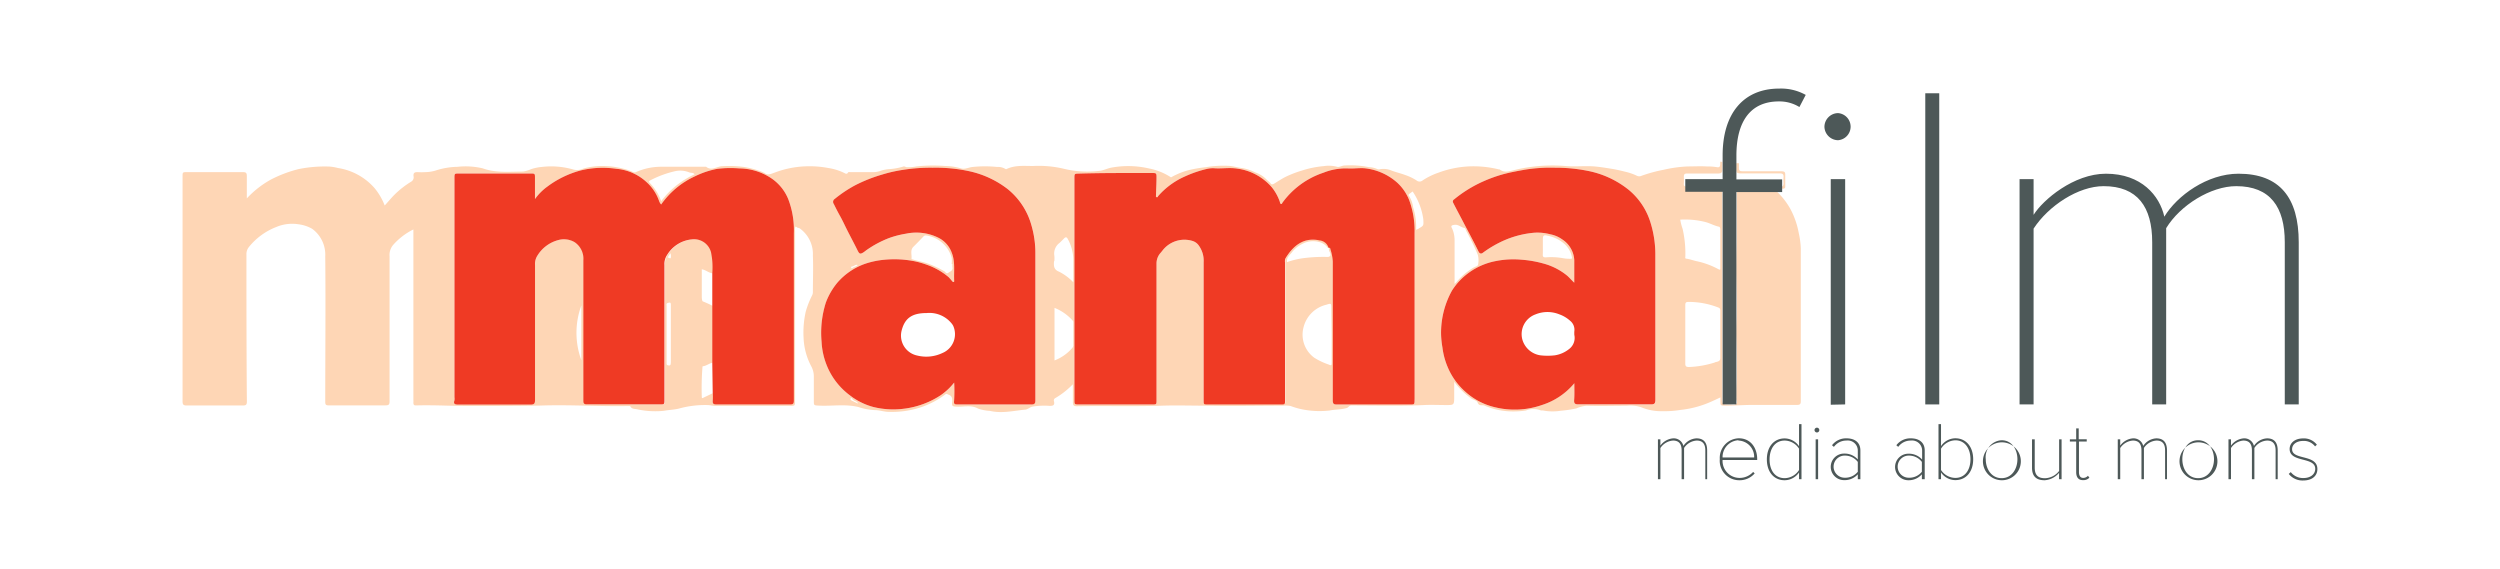 <svg id="Layer_1" data-name="Layer 1" xmlns="http://www.w3.org/2000/svg" viewBox="0 0 395.63 90"><defs><style>.cls-1{fill:#4d5858;}.cls-2{fill:#fed6b5;}.cls-2,.cls-3{fill-rule:evenodd;}.cls-3{fill:#ef3a24;}</style></defs><title>mamafilm-logo-color</title><path class="cls-1" d="M269.87,75.83V71.28c0-1-.41-1.56-1.36-1.56a2.57,2.57,0,0,0-2,1.17v4.94h-.39V71.28c0-1-.41-1.56-1.36-1.56a2.63,2.63,0,0,0-2,1.18v4.93h-.39V69.52h.39v1a2.74,2.74,0,0,1,2-1.15,1.57,1.57,0,0,1,1.64,1.2,2.64,2.64,0,0,1,2.07-1.2c1.15,0,1.69.67,1.69,1.92v4.55Z"/><path class="cls-1" d="M272.16,72.67a3.11,3.11,0,0,1,3-3.31c1.93,0,2.92,1.56,2.92,3.31v.13H272.6a2.69,2.69,0,0,0,2.65,2.83,2.87,2.87,0,0,0,2.19-.95l.24.24A3.14,3.14,0,0,1,275.25,76,3.08,3.08,0,0,1,272.16,72.67Zm2.95-3a2.65,2.65,0,0,0-2.51,2.72h5A2.58,2.58,0,0,0,275.11,69.72Z"/><path class="cls-1" d="M284.7,75.83V74.77A2.79,2.79,0,0,1,282.43,76c-1.7,0-2.82-1.3-2.82-3.3s1.12-3.32,2.82-3.32a2.77,2.77,0,0,1,2.27,1.24V67.12h.39v8.71Zm0-1.45V71a2.75,2.75,0,0,0-2.27-1.28c-1.54,0-2.39,1.3-2.39,3s.85,2.95,2.39,2.95A2.75,2.75,0,0,0,284.7,74.38Z"/><path class="cls-1" d="M287.15,68.06a.39.39,0,0,1,.38-.38.38.38,0,0,1,0,.76A.39.39,0,0,1,287.15,68.06Zm.18,7.77V69.52h.39v6.31Z"/><path class="cls-1" d="M294,75.83v-.77a2.77,2.77,0,0,1-2.18.92,2.1,2.1,0,1,1,0-4.2,2.78,2.78,0,0,1,2.18.93V71.28a1.59,1.59,0,0,0-1.78-1.56,2.42,2.42,0,0,0-2,1l-.3-.26a2.77,2.77,0,0,1,2.32-1.09c1.25,0,2.17.63,2.17,1.91v4.56Zm0-1.17V73.1a2.55,2.55,0,0,0-2.08-1,1.75,1.75,0,1,0,0,3.5A2.55,2.55,0,0,0,294,74.66Z"/><path class="cls-1" d="M304.14,75.83v-.77A2.77,2.77,0,0,1,302,76a2.1,2.1,0,1,1,0-4.2,2.78,2.78,0,0,1,2.18.93V71.28a1.59,1.59,0,0,0-1.78-1.56,2.42,2.42,0,0,0-2,1l-.3-.26a2.77,2.77,0,0,1,2.32-1.09c1.24,0,2.17.63,2.17,1.91v4.56Zm0-1.17V73.1a2.55,2.55,0,0,0-2.08-1,1.75,1.75,0,1,0,0,3.5A2.55,2.55,0,0,0,304.14,74.66Z"/><path class="cls-1" d="M306.77,75.83V67.12h.4V70.6a2.75,2.75,0,0,1,2.27-1.24c1.69,0,2.82,1.33,2.82,3.32s-1.13,3.3-2.82,3.3a2.77,2.77,0,0,1-2.27-1.21v1.06Zm2.67-.2c1.54,0,2.39-1.29,2.39-2.95s-.85-3-2.39-3A2.75,2.75,0,0,0,307.17,71v3.38A2.75,2.75,0,0,0,309.44,75.63Z"/><path class="cls-1" d="M313.82,72.67A3,3,0,1,1,316.76,76,3,3,0,0,1,313.82,72.67Zm5.44,0c0-1.53-.88-3-2.5-3a2.67,2.67,0,0,0-2.51,3c0,1.54.9,3,2.51,3S319.26,74.21,319.26,72.67Z"/><path class="cls-1" d="M325.85,75.83v-1A3.25,3.25,0,0,1,323.57,76c-1.26,0-2-.55-2-2V69.52H322V74c0,1.31.65,1.68,1.63,1.68a2.93,2.93,0,0,0,2.23-1.15v-5h.39v6.31Z"/><path class="cls-1" d="M328.56,74.72V69.87h-1v-.35h1V67.8h.4v1.72h1.27v.35H329v4.85c0,.53.2.91.67.91a1,1,0,0,0,.75-.34l.23.3a1.25,1.25,0,0,1-1,.39C328.9,76,328.56,75.5,328.56,74.72Z"/><path class="cls-1" d="M342.63,75.83V71.28c0-1-.4-1.56-1.35-1.56a2.57,2.57,0,0,0-2,1.17v4.94h-.39V71.28c0-1-.41-1.56-1.36-1.56a2.63,2.63,0,0,0-2,1.18v4.93h-.39V69.52h.39v1a2.74,2.74,0,0,1,2-1.15,1.58,1.58,0,0,1,1.64,1.2,2.64,2.64,0,0,1,2.07-1.2c1.15,0,1.69.67,1.69,1.92v4.55Z"/><path class="cls-1" d="M344.93,72.67A3,3,0,1,1,347.86,76,3,3,0,0,1,344.93,72.67Zm5.44,0c0-1.53-.89-3-2.51-3s-2.5,1.42-2.5,3,.9,3,2.5,3S350.37,74.21,350.37,72.67Z"/><path class="cls-1" d="M360.12,75.83V71.28c0-1-.41-1.56-1.36-1.56a2.57,2.57,0,0,0-2,1.17v4.94h-.39V71.28c0-1-.4-1.56-1.36-1.56a2.61,2.61,0,0,0-1.95,1.18v4.93h-.4V69.52h.4v1a2.74,2.74,0,0,1,2-1.15,1.56,1.56,0,0,1,1.63,1.2,2.64,2.64,0,0,1,2.08-1.2c1.14,0,1.68.67,1.68,1.92v4.55Z"/><path class="cls-1" d="M362.2,75l.32-.29a2.43,2.43,0,0,0,2,.94c1.16,0,1.87-.63,1.87-1.46,0-1.94-4.05-.93-4.05-3.14,0-.92.79-1.67,2.14-1.67a2.56,2.56,0,0,1,2.17,1l-.29.26a2.19,2.19,0,0,0-1.88-.86c-1.09,0-1.75.57-1.75,1.31,0,1.77,4,.75,4,3.14,0,1-.73,1.81-2.26,1.81A2.78,2.78,0,0,1,362.2,75Z"/><path class="cls-2" d="M284.66,36.9a13,13,0,0,0-1.26-3.7,11.43,11.43,0,0,0-2.72-3.34c.5,0,.95,0,1.39,0s.46-.13.45-.46c0-.53,0-1.07,0-1.6s0-.7-.72-.7c-2,0-4,0-6,0-.45,0-.63-.07-.61-.59,0-.23,0-.45,0-.68h-.42v.78c0,.77.07.83.81.83,2,0,4.05,0,6.08,0,.47,0,.62.15.59.6a4.92,4.92,0,0,0,0,.94c0,.44-.15.58-.58.58-2,0-4.05,0-6.07,0-.74,0-.74,0-.74.71,0,2.67,0,5.34,0,8-.05,1.9-.12,3.79-.07,5.68s.09,3.6.07,5.4c0,1.38-.14,2.76-.07,4.14.09,2.05.09,4.11.07,6.17,0,1-.12,2.06-.08,3.09a1.22,1.22,0,0,1,0,.27c-.09.31.31.68-.06.92s-.61.06-.92.07c-1.25,0-1.25,0-1.25-1.22V30.34c0-.8,0-.8-.83-.81-1.58,0-3.16,0-4.75,0-.38,0-.53-.1-.5-.5a6,6,0,0,0,0-1c0-.44.1-.58.55-.57,1.62,0,3.24,0,4.86,0,.5,0,.69-.14.68-.66s0-.78,0-1.17l-.33-.05v.36c0,.47-.17.6-.56.51a9.4,9.4,0,0,0-1.58-.11c-1-.06-2,0-3,0a20.53,20.53,0,0,0-3.83.53,22.85,22.85,0,0,0-3.62,1,.84.84,0,0,1-.63-.07,8.7,8.7,0,0,0-1.55-.56c-.81-.2-1.61-.4-2.43-.53s-1.71-.28-2.58-.36c-1.54-.14-3.08.06-4.63-.07a25.72,25.72,0,0,0-8.1.61c-.8.19-1.62.53-2.4-.08,0,0-.07,0-.11,0a16.79,16.79,0,0,0-4.9-.47,16.06,16.06,0,0,0-4.71,1,10.91,10.91,0,0,0-2.45,1.2.75.75,0,0,1-1,0,8.17,8.17,0,0,0-1.79-.85c-.75-.28-1.54-.45-2.27-.75a3.25,3.25,0,0,0-1.82-.14c-.08,0-.14,0-.2,0a3.86,3.86,0,0,0-1.45-.35,14.81,14.81,0,0,0-3.82-.26c-.43,0-.85.32-1.22.2a5.14,5.14,0,0,0-2.1-.1A15.55,15.55,0,0,0,206,27a17.09,17.09,0,0,0-2.41.92c-.7.33-1.35.78-2,1.17-.19.11-.42.12-.52-.07s-.48-.43-.7-.67a4.34,4.34,0,0,0-1.71-1.06,7.29,7.29,0,0,0-2-.68c-.77-.08-1.54-.34-2.33-.37a16.44,16.44,0,0,0-3.5.22,21.43,21.43,0,0,0-2.4.39A11.23,11.23,0,0,0,185.44,28c-.08.05-.13.09-.23,0a9.76,9.76,0,0,0-3.37-1.34,14.7,14.7,0,0,0-5.87-.15c-.68.11-1.38.48-2,.53a15.82,15.82,0,0,1-5.61-.33,17.12,17.12,0,0,0-4.88-.44c-1.39,0-2.85-.16-4.19.48a.18.18,0,0,1-.16,0,2.27,2.27,0,0,0-1.35-.33,18.85,18.85,0,0,0-3.83,0c-.65.05-1.26.44-1.93.21a9,9,0,0,0-2.46-.36,24.92,24.92,0,0,0-4.57.07,6,6,0,0,1-1.47.12c-.2,0-.38-.19-.58-.1a9.92,9.92,0,0,1-2.29.41,6.33,6.33,0,0,0-1.11.2,3.83,3.83,0,0,1-1.65.27c-1.09,0-2.18,0-3.26,0-.16,0-.38-.07-.46.11s-.33.16-.43.09a8.65,8.65,0,0,0-2.65-.85,15.94,15.94,0,0,0-3.78-.26,15.36,15.36,0,0,0-4.76,1c-.61.21-1.07.48-1.62,0,0,0-.1,0-.15-.06a13.51,13.51,0,0,0-3-.84,17.36,17.36,0,0,0-3.45-.13c-.86,0-1.7.8-2.59.09,0,0-.08,0-.11,0-2.35,0-4.69,0-7,0a9.78,9.78,0,0,0-4,.85.58.58,0,0,1-.43,0,7.39,7.39,0,0,0-1.62-.56,12.39,12.39,0,0,0-2.55-.39,11.22,11.22,0,0,0-3.73.39,2.23,2.23,0,0,1-1.52.16,12.65,12.65,0,0,0-5.05-.42,7.29,7.29,0,0,0-1.68.35,5.38,5.38,0,0,1-1.27.38c-2.14,0-4.3.25-6.39-.51a11.9,11.9,0,0,0-4-.24A11.84,11.84,0,0,0,68.9,27a6,6,0,0,1-1.56.24,10.75,10.75,0,0,1-1.27,0c-.49,0-.67.14-.63.63a.79.79,0,0,1-.39.89,14.41,14.41,0,0,0-2.66,2.09c-.53.54-1,1.12-1.51,1.67a9.94,9.94,0,0,0-1.58-2.72,9.64,9.64,0,0,0-5.81-3.21,7.51,7.51,0,0,0-1.34-.23,20.8,20.8,0,0,0-4.9.4A20.27,20.27,0,0,0,42.9,28.4a15.19,15.19,0,0,0-3.84,3c0-.26,0-.44,0-.61,0-1,0-2,0-2.93,0-.53-.16-.62-.64-.62-2.93,0-5.86,0-8.79,0-.74,0-.74,0-.74.73q0,17.77,0,35.53c0,.51.13.67.65.67,3,0,5.93,0,8.89,0,.49,0,.64-.11.64-.63C39,55.78,39,48,39,40.3a1.78,1.78,0,0,1,.39-1.21,10.38,10.38,0,0,1,4.34-3.17,6.43,6.43,0,0,1,3.55-.42,5.72,5.72,0,0,1,2.12.71,5.07,5.07,0,0,1,2.07,4.39c.08,7.67,0,15.33,0,23,0,.43.11.56.55.55,3,0,6,0,9,0,.5,0,.63-.14.63-.64,0-7.65,0-15.29,0-22.94a2.45,2.45,0,0,1,.56-1.8,10.41,10.41,0,0,1,3.21-2.46v27a2.41,2.41,0,0,1,0,.38c0,.37.09.48.45.47,3-.09,6,.12,8.94.09,3.58,0,7.17,0,10.75-.07,4.58-.16,9.16.16,13.74.08h.22c.08,0,.19,0,.21,0,.2.48.7.44,1,.49a13.47,13.47,0,0,0,4.34.26c.78-.15,1.6-.16,2.36-.35a15.56,15.56,0,0,1,4.5-.56c.42,0,.82.13,1.25.13,3.94,0,7.88,0,11.82,0,.82,0,.82,0,.82-.83V36.5a1.13,1.13,0,0,1,.06-.63c.19,0,.24.16.39.18a.79.79,0,0,1,.37.15,5,5,0,0,1,2,4.27c.08,1.91,0,3.83,0,5.74a1.17,1.17,0,0,1-.14.57,14.08,14.08,0,0,0-1,2.58,15.12,15.12,0,0,0-.33,4.14A10.43,10.43,0,0,0,128.4,58a3.34,3.34,0,0,1,.39,1.62c0,1.26,0,2.51,0,3.76,0,.8,0,.77.83.81,2.07.1,4.16-.28,6.21.22a9.64,9.64,0,0,0,2.59.49c.76,0,1.46.27,2.21.28a14.67,14.67,0,0,0,4.83-.64,13.63,13.63,0,0,0,4.12-2.11c.19-.15.26-.09.45,0,.73.22.69.76.64,1.31s.14.57.59.61c1.17.09,2.38-.33,3.52.31a6.81,6.81,0,0,0,1.86.36c1.87.44,3.69,0,5.53-.19.46,0,.8-.4,1.21-.48a11.43,11.43,0,0,1,2.74-.12c.53,0,.8-.09.69-.68A.42.42,0,0,1,167,63a12.74,12.74,0,0,0,2.78-2.19c0,1,0,1.91,0,2.8,0,.53.14.69.68.68,4.47-.08,8.94.06,13.41-.09,2.32-.08,4.66,0,7,0,4,.1,8.06,0,12.1,0a4.56,4.56,0,0,1,1.27.05,11.87,11.87,0,0,0,1.64.49,14,14,0,0,0,4.56.22c.89-.18,1.8-.13,2.69-.39.29-.09.34-.4.74-.4,3.82,0,7.65.11,11.47-.07,1.18-.06,2.36,0,3.54,0s1.25,0,1.25-1.26V60.41a12,12,0,0,0,2.71,2.66c.32.23.86.28,1,.64s.37.45.7.42a1.06,1.06,0,0,1,.53.12,11.42,11.42,0,0,0,4.2.86,12.81,12.81,0,0,0,2.22-.15,3.21,3.21,0,0,1,2.38,0c.08,0,.22,0,.32,0A8,8,0,0,0,247,65a18.88,18.88,0,0,0,2.47-.37,5,5,0,0,1,1.62-.42c2.11.07,4.24,0,6.35,0a5.32,5.32,0,0,1,2.62.37,8.22,8.22,0,0,0,3,.49,15.55,15.55,0,0,0,2.89-.2,16,16,0,0,0,4.58-1.19c.57-.24,1.13-.51,1.73-.79v.55c0,.76,0,.74.76.76,1.57,0,3.14-.14,4.73-.12,2.21,0,4.42,0,6.63,0,.49,0,.6-.14.6-.62,0-8.05,0-16.1,0-24.14A12.91,12.91,0,0,0,284.66,36.9ZM102.93,28.53a16.19,16.19,0,0,1,4-1.46,3.8,3.8,0,0,1,2.17.22c.28.1.62,0,.82.3a13.66,13.66,0,0,0-5.28,4.24A8,8,0,0,0,102.87,29C102.68,28.8,102.63,28.69,102.93,28.53ZM92,57a12.52,12.52,0,0,1,0-8.66Zm13.83.82c-.38,0-.34-.22-.34-.47q0-4.47,0-8.94c0-.17-.1-.38.21-.47s.46-.11.46.29c0,1.53,0,3.06,0,4.58s0,3,0,4.53C106.12,57.6,106.2,57.85,105.79,57.85Zm-.07-17.23a5,5,0,0,1,.32-.52,1.14,1.14,0,0,1,.08.61c0,.16-.05.26-.22.16S105.61,40.82,105.72,40.62ZM125,64q-5.79,0-11.6,0c-.49,0-.65-.13-.61-.62a8.83,8.83,0,0,0,0-1.15l-1.42.68c-.14.07-.32.21-.31-.11a41.68,41.68,0,0,1,.1-4.61c0-.08,0-.22.08-.23.57-.06,1-.48,1.55-.56,0-1.77,0-3.53,0-5.29,0-1.24,0-2.47,0-3.7a16.91,16.91,0,0,0-1.56-.71c-.11,0-.17-.46-.17-.7,0-1.45,0-2.91,0-4.38.65.08,1.1.6,1.74.63a11.67,11.67,0,0,0-.21-3.38,2.77,2.77,0,0,0-3-2,5.14,5.14,0,0,0-3.94,2.47,2.52,2.52,0,0,0-.42,1.59q0,10.67,0,21.33c0,.71,0,.72-.7.72-3.85,0-7.7,0-11.55,0-.46,0-.58-.13-.58-.59q0-11.1,0-22.21a3.15,3.15,0,0,0-1.39-2.87A3.32,3.32,0,0,0,88.32,38a5.53,5.53,0,0,0-3.26,2.43,2.41,2.41,0,0,0-.39,1.49c0,7.13,0,14.26,0,21.39,0,.55-.14.72-.71.72-3.81,0-7.63,0-11.44,0-.49,0-.81-.07-.6-.67a1.66,1.66,0,0,0,0-.5q0-17.33,0-34.65c0-.75,0-.75.73-.75H83.94c.72,0,.72,0,.72.74V31.5a8.71,8.71,0,0,1,2-2A15.47,15.47,0,0,1,91.78,27a14.84,14.84,0,0,1,5.74-.29,8.07,8.07,0,0,1,5,2.3,7.14,7.14,0,0,1,1.78,2.79,1.66,1.66,0,0,0,.33.56A13.32,13.32,0,0,1,110,27.89a13.8,13.8,0,0,1,3.51-1.17,17.46,17.46,0,0,1,3.47-.07,9.32,9.32,0,0,1,4.88,1.43,7.28,7.28,0,0,1,2.9,3.48,13.67,13.67,0,0,1,.87,5.33q0,13.23,0,26.47C125.58,63.85,125.49,64,125,64Zm9.69-.7c-.07,0-.15-.14-.08-.23s.21-.09.24,0c.19.44.75.33.94.79C135.37,63.67,135,63.5,134.64,63.31Zm28.52.72q-5.83,0-11.66,0c-.47,0-.61-.06-.54-.62a24.31,24.31,0,0,0,0-2.86,9.76,9.76,0,0,1-2.12,2,13.63,13.63,0,0,1-5.82,2.14,13.12,13.12,0,0,1-4.84-.27,10.43,10.43,0,0,1-3.74-1.86,11,11,0,0,1-3.72-4.93,11.34,11.34,0,0,1-.74-3.5,15.81,15.81,0,0,1,.67-6.23,10.92,10.92,0,0,1,1.82-3.15,10.32,10.32,0,0,1,4.41-3,13.15,13.15,0,0,1,3.09-.64,16.42,16.42,0,0,1,4.26.16,13.11,13.11,0,0,1,2.4.64,10.87,10.87,0,0,1,3.44,1.95,7.16,7.16,0,0,1,.57.65.34.34,0,0,0,.23.13c.11,0,.09-.14.09-.23-.07-1.49.19-3-.4-4.45a4.28,4.28,0,0,0-2.12-2.34,7.9,7.9,0,0,0-5.1-.63,14.84,14.84,0,0,0-2.68.69,16.54,16.54,0,0,0-3.59,1.92c-.15.11-.29.23-.44.33-.53.34-.67.28-.95-.28-.54-1.1-1.12-2.17-1.67-3.26-.37-.73-.7-1.47-1.1-2.18s-.68-1.28-1-1.92a.55.55,0,0,1,.15-.8,20,20,0,0,1,3.27-2.18,24.24,24.24,0,0,1,4.25-1.68,22.4,22.4,0,0,1,3.34-.75,27.83,27.83,0,0,1,4.65-.33,25.27,25.27,0,0,1,5.89.58,15.2,15.2,0,0,1,5.95,2.79,11.2,11.2,0,0,1,3.78,5.76,15.62,15.62,0,0,1,.62,4.26q0,11.71,0,23.43C163.82,63.9,163.66,64,163.16,64Zm-28.4-21.84c.31,0,.55-.36.92-.25-.22.27-.58.27-.82.47-.06.05-.14.08-.19,0A.15.15,0,0,1,134.76,42.19Zm15.91-.41a2.78,2.78,0,0,0,0,.5c.13.55-.33.67-.65.9s-.44-.13-.64-.25A17.32,17.32,0,0,0,147,41.77c-.86-.34-1.75-.44-2.6-.73-.07,0-.16,0-.15-.13.07-.63-.25-1.32.31-1.87s1.07-1.08,1.59-1.63a.49.49,0,0,1,.45-.14,4.88,4.88,0,0,1,4,3.52,4.09,4.09,0,0,1,0,1Zm16.13-.44a4.31,4.31,0,0,0,0-.88,2.1,2.1,0,0,1,.81-2c.26-.23.5-.49.74-.73s.42-.22.58.1a7.07,7.07,0,0,1,.87,3.21c0,1.17,0,2.35,0,3.64A8.14,8.14,0,0,0,167.61,43C166.74,42.67,166.75,42.06,166.8,41.34Zm3,13.2a.65.65,0,0,1-.14.51,7,7,0,0,1-2.83,2V48.72a7.62,7.62,0,0,1,2.86,2c.15.14.1.31.11.47Zm40.89-1.63v4.48c0,.36,0,.54-.47.31A10.77,10.77,0,0,1,208,56.62a4.52,4.52,0,0,1-1.7-4.87,4.87,4.87,0,0,1,3.61-3.53c.76-.25.77-.22.77.61Zm13.15,10.32c0,.79,0,.78-.8.78-3.83,0-7.67,0-11.5,0-.5,0-.64-.13-.64-.64,0-7.33,0-14.66,0-22a8.46,8.46,0,0,0-.38-1.93c0-.12-.08-.26-.26-.22a1,1,0,0,0,.12.67c.28.49.09.82-.45.78a24.41,24.41,0,0,0-4.1.25,14.09,14.09,0,0,0-2.21.57c-.11-.65.37-1.06.71-1.46A4.58,4.58,0,0,1,206,38.65a3.62,3.62,0,0,1,2.76-.35,2.37,2.37,0,0,1,1.34.9s.14,0,.2,0a1.63,1.63,0,0,0-1.41-1.19c-2.56-.56-4.21.88-5.4,2.82a1.12,1.12,0,0,0-.08.65q0,10.88,0,21.77c0,.73,0,.72-.73.72H191.18c-.7,0-.7,0-.7-.7V41.48a4.08,4.08,0,0,0-.73-2.57,1.89,1.89,0,0,0-1-.77,4.37,4.37,0,0,0-4.83,1.57l-.25.3a2.49,2.49,0,0,0-.65,1.68c0,7.2,0,14.4,0,21.6,0,.73,0,.72-.74.72H170.79c-.76,0-.76,0-.76-.76v-35c0-.78,0-.76.75-.78,3.83-.11,7.65-.09,11.48-.09.72,0,.77,0,.76.75,0,.92-.06,1.84-.08,2.75,0,.12-.06.29.11.33s.17-.1.24-.19a12.13,12.13,0,0,1,4.21-3.09A18.41,18.41,0,0,1,191,26.73a4,4,0,0,1,1.2-.1c1.19.08,2.39-.14,3.57.05a8.73,8.73,0,0,1,5.53,3,7.55,7.55,0,0,1,1.25,2.3c0,.12.06.28.19.3s.16-.13.22-.22a13.13,13.13,0,0,1,6.48-4.73,9.51,9.51,0,0,1,3.8-.68c1,.07,2-.12,2.91,0a9.19,9.19,0,0,1,5,2.29A7.49,7.49,0,0,1,223,31.65a13.9,13.9,0,0,1,.86,5.22C223.85,45.66,223.83,54.44,223.83,63.23Zm.66-27.06c-.12.07-.25.12-.45.21a10.28,10.28,0,0,0-.47-3.57,4.18,4.18,0,0,0-.66-1.8c-.14-.18,0-.26.1-.35l.48-.35a10.34,10.34,0,0,1,1.69,4.39C225.29,35.7,225.34,35.7,224.49,36.17Zm5.63-.58c.62-.08,1,.39,1.57.5.14,0,.23.34.32.53a35.35,35.35,0,0,1,1.8,3.72,3.4,3.4,0,0,1,.06,1.42c0,.41-.47.42-.74.6a10.36,10.36,0,0,0-2.71,2.31c-.06.07-.13.12-.29.27,0-2.41,0-4.71,0-7a4.55,4.55,0,0,0-.39-1.77C229.56,35.76,229.7,35.65,230.12,35.59ZM261.27,64q-5.74,0-11.5,0c-.49,0-.67-.14-.64-.65.05-.86,0-1.73,0-2.74A10.94,10.94,0,0,1,244,64.1a13.07,13.07,0,0,1-7.53.32A10.5,10.5,0,0,1,231.9,62a10.77,10.77,0,0,1-2.84-4,11.52,11.52,0,0,1-.79-3,14.28,14.28,0,0,1-.22-2.24A13.82,13.82,0,0,1,229.77,46a10.26,10.26,0,0,1,2.73-2.88,10.58,10.58,0,0,1,4.18-1.8,14.12,14.12,0,0,1,4.11-.22,17.48,17.48,0,0,1,3.55.63A10,10,0,0,1,248,43.62c.37.32.68.7,1.13,1.12,0-1.28,0-2.44,0-3.61a4.16,4.16,0,0,0-1.93-3.26,4.72,4.72,0,0,0-1.86-.79,7.86,7.86,0,0,0-2.56-.25,15.27,15.27,0,0,0-4.24,1A17.51,17.51,0,0,0,234.67,40c-.3.23-.54.12-.7-.22-.86-1.75-1.8-3.46-2.7-5.2-.43-.82-.87-1.64-1.29-2.47a.39.39,0,0,1,.14-.56,20.16,20.16,0,0,1,4.6-2.84,22.53,22.53,0,0,1,3.13-1.13c1.14-.31,2.31-.52,3.48-.73a25.44,25.44,0,0,1,4.77-.31,26,26,0,0,1,5.12.49,14.88,14.88,0,0,1,6.57,3.05,10.8,10.8,0,0,1,3.36,5,17,17,0,0,1,.81,5.4q0,11.4,0,22.82C262,63.91,261.82,64,261.27,64ZM244.16,39v-1.1c0-.63.12-.76.73-.6a5.65,5.65,0,0,1,2.71,1.32,3.82,3.82,0,0,1,1.16,2.09c.05.25-.07.24-.21.24a6,6,0,0,1-1.26-.1,10.39,10.39,0,0,0-2.67-.12c-.36,0-.49-.09-.47-.46S244.16,39.41,244.16,39Zm21.74-4.24a13.2,13.2,0,0,1,4,.38c.71.19,1.35.56,2.06.72.22,0,.27.24.28.42v6.18c0,.22,0,.28-.28.15a12.82,12.82,0,0,0-3.34-1.25c-.58-.11-1.14-.34-1.73-.42-.27,0-.18-.24-.18-.38a17.45,17.45,0,0,0-.43-4.33A8.36,8.36,0,0,1,265.9,34.74Zm5.48,22.6a15.41,15.41,0,0,1-4.1.72c-.43,0-.59-.11-.58-.56,0-1.57,0-3.13,0-4.7s0-3,0-4.53c0-.42.12-.51.53-.51a12.87,12.87,0,0,1,4.71.89c.27.1.3.29.3.51v7.51C272.24,57.25,271.66,57.24,271.38,57.34Z"/><path class="cls-3" d="M210.25,39.24a1.63,1.63,0,0,0-1.41-1.19c-2.56-.56-4.21.88-5.4,2.82a1.12,1.12,0,0,0-.08.65q0,10.88,0,21.77c0,.73,0,.72-.73.72H191.18c-.7,0-.7,0-.7-.7V41.48a4.08,4.08,0,0,0-.73-2.57,1.89,1.89,0,0,0-1-.77,4.37,4.37,0,0,0-4.83,1.57l-.25.3a2.49,2.49,0,0,0-.65,1.68c0,7.2,0,14.4,0,21.6,0,.73,0,.72-.74.72H170.79c-.76,0-.76,0-.76-.76v-35c0-.78,0-.76.75-.78,3.83-.11,7.65-.09,11.48-.09.72,0,.77,0,.76.75,0,.92-.06,1.84-.08,2.75,0,.12-.06.29.11.33s.17-.1.24-.19a12.13,12.13,0,0,1,4.21-3.09A18.41,18.41,0,0,1,191,26.73a4,4,0,0,1,1.2-.1c1.19.08,2.39-.14,3.57.05a8.73,8.73,0,0,1,5.53,3,7.55,7.55,0,0,1,1.25,2.3c0,.12.06.28.19.3s.16-.13.22-.22a13.13,13.13,0,0,1,6.48-4.73,9.51,9.51,0,0,1,3.8-.68c1,.07,2-.12,2.91,0a9.19,9.19,0,0,1,5,2.29A7.49,7.49,0,0,1,223,31.65a13.9,13.9,0,0,1,.86,5.22c0,8.79,0,17.57,0,26.36,0,.79,0,.78-.8.78-3.83,0-7.67,0-11.5,0-.5,0-.64-.13-.64-.64,0-7.33,0-14.66,0-22a8.46,8.46,0,0,0-.38-1.93c0-.12-.08-.26-.26-.22Z"/><path class="cls-3" d="M112.72,57.41c0-1.77,0-3.53,0-5.29,0-1.24,0-2.47,0-3.7V43.26a11.67,11.67,0,0,0-.21-3.38,2.77,2.77,0,0,0-3-2,5.14,5.14,0,0,0-3.94,2.47,2.52,2.52,0,0,0-.42,1.59q0,10.67,0,21.33c0,.71,0,.72-.7.72-3.85,0-7.7,0-11.55,0-.46,0-.58-.13-.58-.59q0-11.1,0-22.21a3.15,3.15,0,0,0-1.39-2.87A3.32,3.32,0,0,0,88.32,38a5.53,5.53,0,0,0-3.26,2.43,2.41,2.41,0,0,0-.39,1.49c0,7.13,0,14.26,0,21.39,0,.55-.14.72-.71.72-3.81,0-7.63,0-11.44,0-.49,0-.81-.07-.6-.67a1.66,1.66,0,0,0,0-.5q0-17.33,0-34.65c0-.75,0-.75.73-.75H83.94c.72,0,.72,0,.72.74V31.5a8.71,8.71,0,0,1,2-2A15.47,15.47,0,0,1,91.78,27a14.84,14.84,0,0,1,5.74-.29,8.07,8.07,0,0,1,5,2.3,7.14,7.14,0,0,1,1.78,2.79,1.66,1.66,0,0,0,.33.56A13.32,13.32,0,0,1,110,27.89a13.8,13.8,0,0,1,3.51-1.17,17.46,17.46,0,0,1,3.47-.07,9.32,9.32,0,0,1,4.88,1.43,7.28,7.28,0,0,1,2.9,3.48,13.67,13.67,0,0,1,.87,5.33q0,13.23,0,26.47c0,.49-.09.66-.63.65q-5.79,0-11.6,0c-.49,0-.65-.13-.61-.62a8.83,8.83,0,0,0,0-1.15Z"/><path class="cls-3" d="M249.14,60.64A10.94,10.94,0,0,1,244,64.1a13.07,13.07,0,0,1-7.53.32A10.5,10.5,0,0,1,231.9,62a10.77,10.77,0,0,1-2.84-4,11.52,11.52,0,0,1-.79-3,14.28,14.28,0,0,1-.22-2.24A13.82,13.82,0,0,1,229.77,46a10.26,10.26,0,0,1,2.73-2.88,10.58,10.58,0,0,1,4.18-1.8,14.12,14.12,0,0,1,4.11-.22,17.48,17.48,0,0,1,3.55.63A10,10,0,0,1,248,43.62c.37.32.68.7,1.13,1.12,0-1.28,0-2.44,0-3.61a4.16,4.16,0,0,0-1.93-3.26,4.72,4.72,0,0,0-1.86-.79,7.86,7.86,0,0,0-2.56-.25,15.27,15.27,0,0,0-4.24,1A17.51,17.51,0,0,0,234.67,40c-.3.23-.54.12-.7-.22-.86-1.75-1.8-3.46-2.7-5.2-.43-.82-.87-1.64-1.29-2.47a.39.39,0,0,1,.14-.56,20.16,20.16,0,0,1,4.6-2.84,22.53,22.53,0,0,1,3.13-1.13c1.14-.31,2.31-.52,3.48-.73a25.44,25.44,0,0,1,4.77-.31,26,26,0,0,1,5.12.49,14.88,14.88,0,0,1,6.57,3.05,10.8,10.8,0,0,1,3.36,5,17,17,0,0,1,.81,5.4q0,11.4,0,22.82c0,.57-.16.7-.71.69q-5.74,0-11.5,0c-.49,0-.67-.14-.64-.65C249.18,62.52,249.14,61.65,249.14,60.64Zm0-7.63a5.23,5.23,0,0,1,0-.56,1.82,1.82,0,0,0-.68-1.7,5.1,5.1,0,0,0-1.68-1,5,5,0,0,0-3.78,0,3.32,3.32,0,0,0-2.08,4,3.49,3.49,0,0,0,2.84,2.48,9.83,9.83,0,0,0,2.3,0,4.79,4.79,0,0,0,2.26-1A2.2,2.2,0,0,0,249.14,53Z"/><path class="cls-3" d="M151,60.54a9.76,9.76,0,0,1-2.12,2,13.63,13.63,0,0,1-5.82,2.14,13.12,13.12,0,0,1-4.84-.27,10.43,10.43,0,0,1-3.74-1.86,11,11,0,0,1-3.72-4.93,11.34,11.34,0,0,1-.74-3.5,15.81,15.81,0,0,1,.67-6.23,10.92,10.92,0,0,1,1.82-3.15,10.32,10.32,0,0,1,4.41-3,13.15,13.15,0,0,1,3.09-.64,16.42,16.42,0,0,1,4.26.16,13.11,13.11,0,0,1,2.4.64,10.87,10.87,0,0,1,3.44,1.95,7.16,7.16,0,0,1,.57.65.34.34,0,0,0,.23.13c.11,0,.09-.14.09-.23-.07-1.49.19-3-.4-4.45a4.28,4.28,0,0,0-2.12-2.34,7.9,7.9,0,0,0-5.1-.63,14.84,14.84,0,0,0-2.68.69,16.54,16.54,0,0,0-3.59,1.92c-.15.11-.29.23-.44.33-.53.34-.67.28-.95-.28-.54-1.1-1.12-2.17-1.67-3.26-.37-.73-.7-1.47-1.1-2.18s-.68-1.28-1-1.92a.55.55,0,0,1,.15-.8,20,20,0,0,1,3.27-2.18,24.24,24.24,0,0,1,4.25-1.68,22.4,22.4,0,0,1,3.34-.75,27.83,27.83,0,0,1,4.65-.33,25.27,25.27,0,0,1,5.89.58,15.2,15.2,0,0,1,5.95,2.79,11.2,11.2,0,0,1,3.78,5.76,15.62,15.62,0,0,1,.62,4.26q0,11.71,0,23.43c0,.52-.16.65-.66.65q-5.83,0-11.66,0c-.47,0-.61-.06-.54-.62A24.31,24.31,0,0,0,151,60.54Zm-4.35-11c-2.37,0-3.52.84-4,2.92a3.22,3.22,0,0,0,2.48,3.8,5.93,5.93,0,0,0,4-.39,3.23,3.23,0,0,0,1.72-4.3,2.26,2.26,0,0,0-.31-.45A4.53,4.53,0,0,0,146.64,49.54Z"/><path class="cls-1" d="M272.61,64V30.35H266.7v-2h5.91V24.58c0-6.65,3.33-10.56,8.94-10.56a8,8,0,0,1,4.21,1l-1,1.92a6,6,0,0,0-3.25-.89c-4.5,0-6.72,3.18-6.72,8.57v3.77h7.24v2h-7.24V64Zm16.11-43.95a2.19,2.19,0,0,1,2.14-2.15,2.15,2.15,0,0,1,0,4.29A2.19,2.19,0,0,1,288.72,20.08Zm1,44V28.35H292V64Z"/><path class="cls-1" d="M304.68,64V14.76h2.21V64Z"/><path class="cls-1" d="M361.57,64V38.32c0-5.54-2.29-8.86-7.69-8.86-4,0-8.86,3-11.08,6.65V64h-2.21V38.32c0-5.54-2.3-8.86-7.69-8.86-4,0-8.72,3.1-11.08,6.72V64H319.6V28.35h2.22V34c1.48-2.37,6.35-6.51,11.45-6.51,5.62,0,8.5,3.48,9.24,6.8,2-3.32,6.79-6.8,11.74-6.8,6.5,0,9.53,3.77,9.53,10.86V64Z"/></svg>